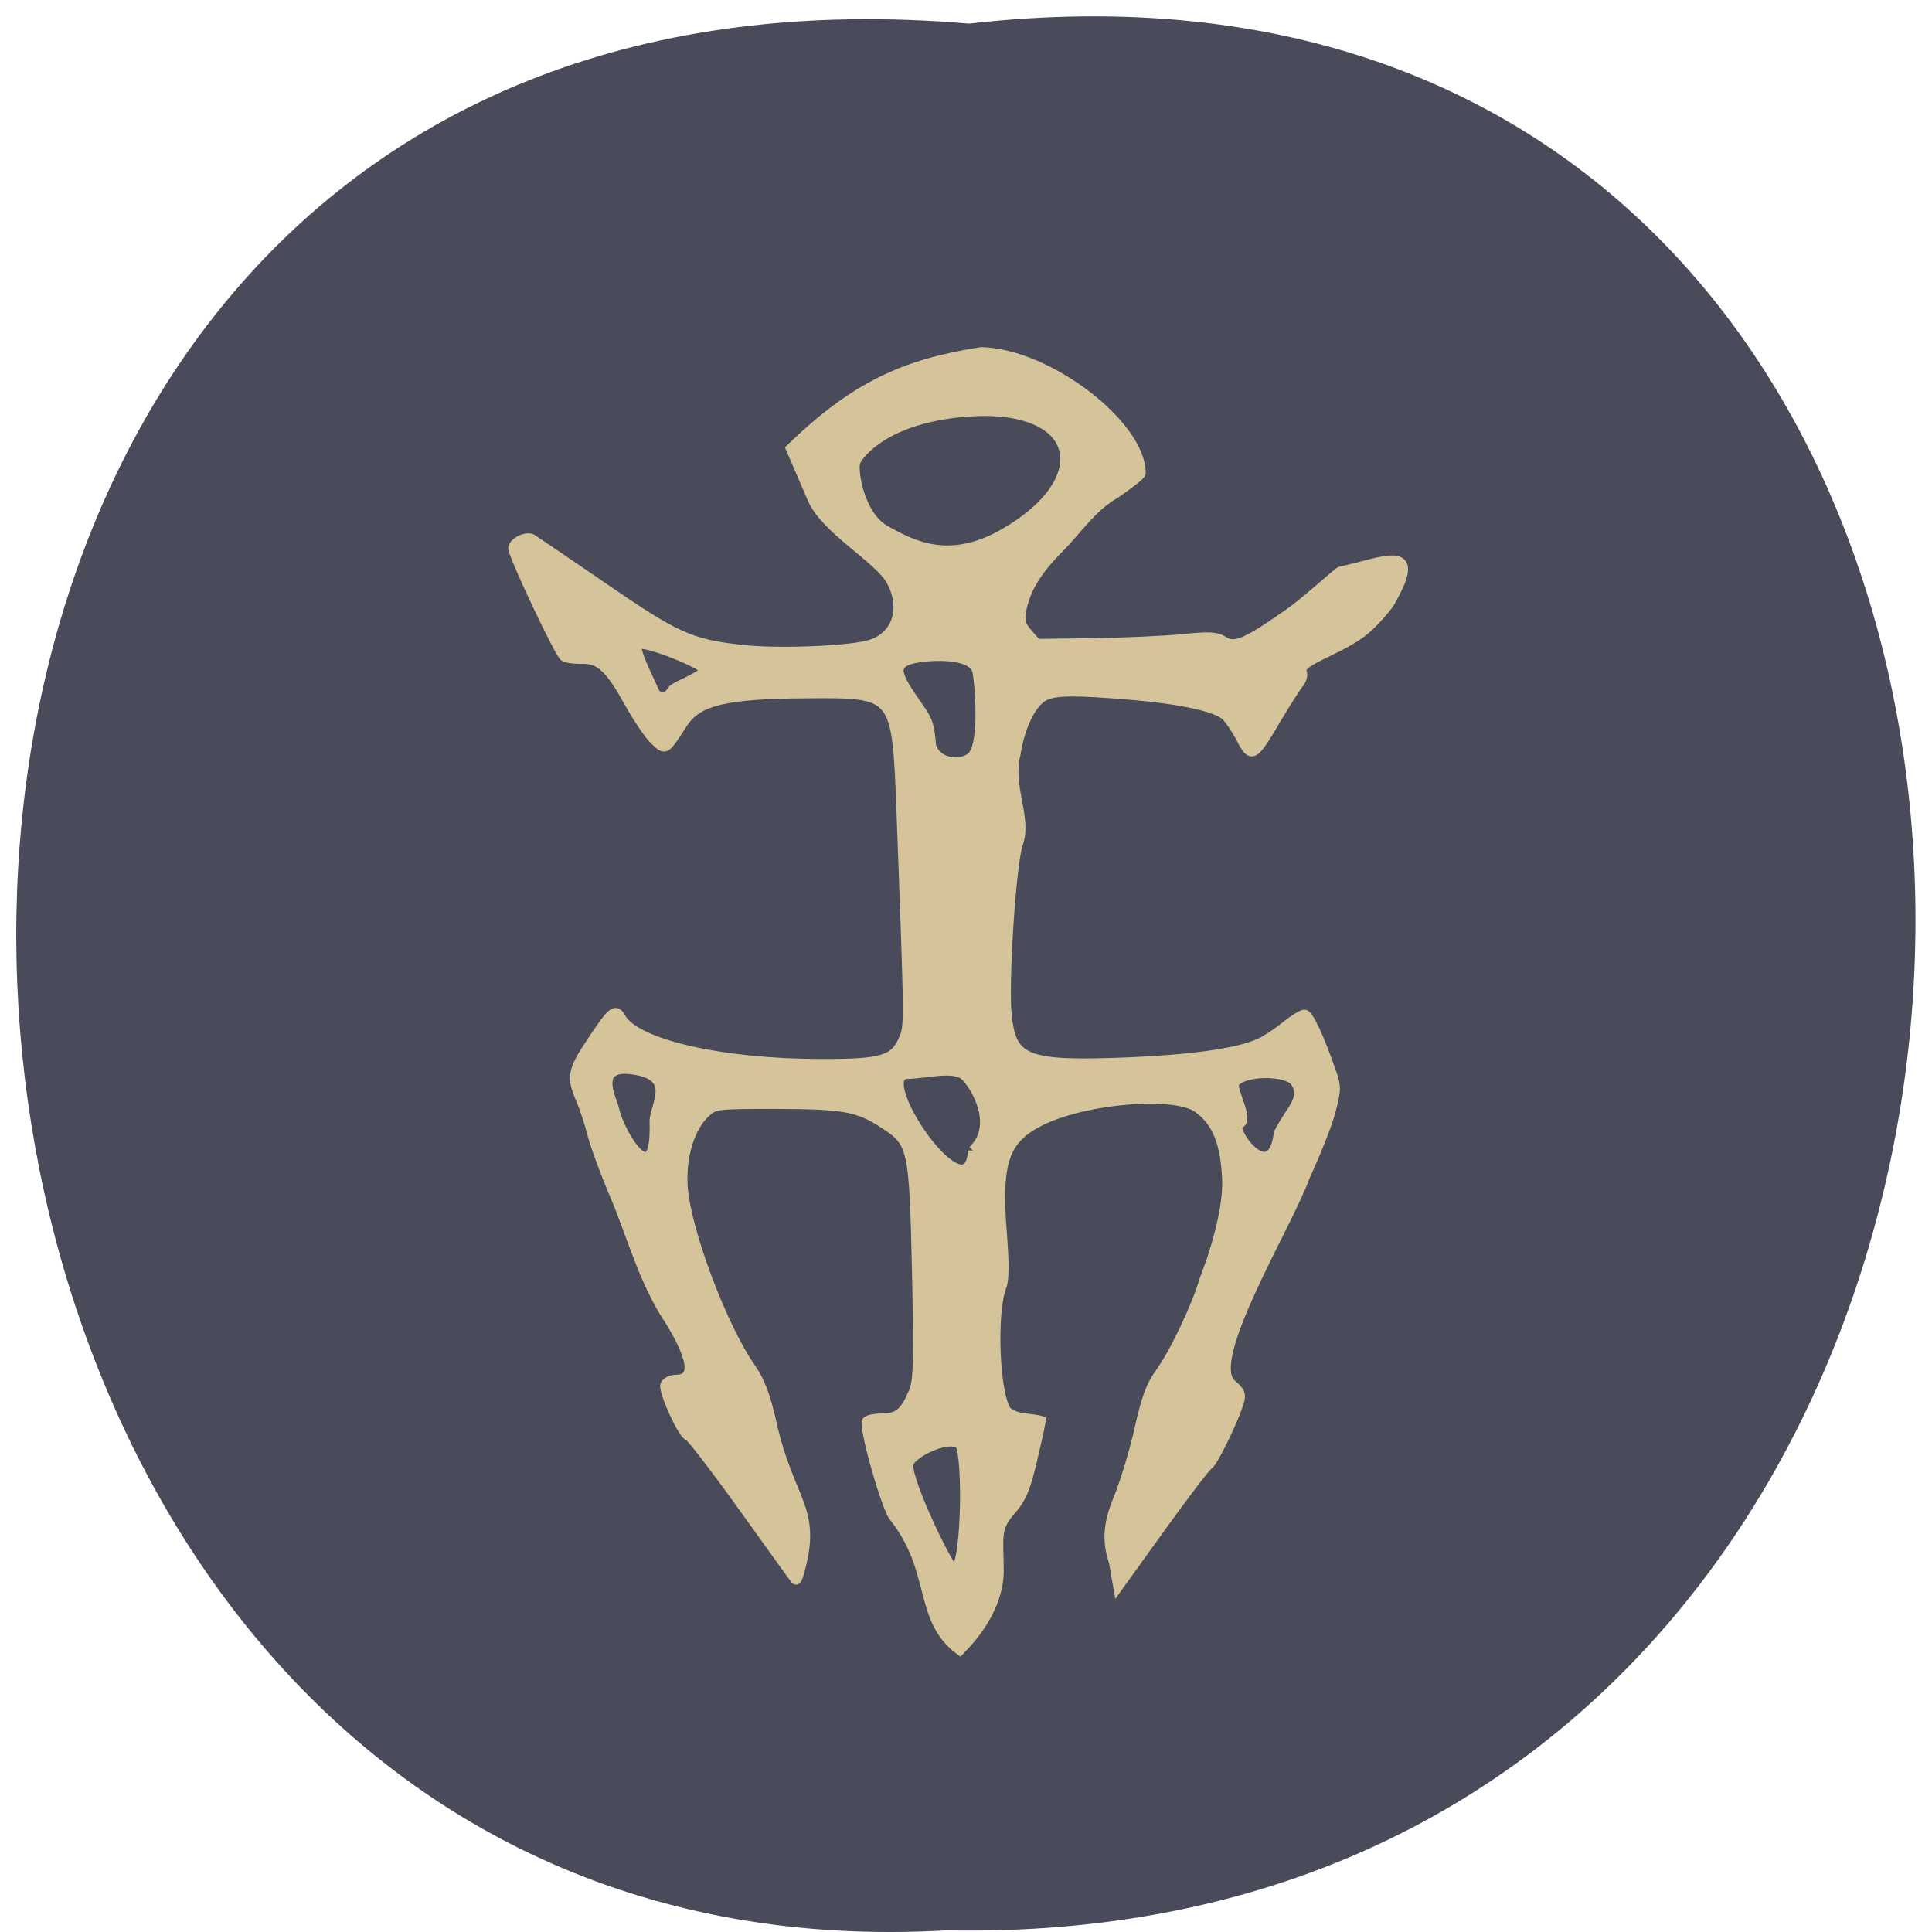<svg xmlns="http://www.w3.org/2000/svg" viewBox="0 0 32 32"><path d="m 16.05 0.391 c 21.11 -2.402 20.816 31.992 -0.375 31.582 c -19.707 1.133 -21.488 -33.453 0.375 -31.582" fill="#494a5a"/><path d="m 269.22 145.65 c -1 -1.219 -4.03 -11.875 -3.563 -12.625 c 0.156 -0.219 1.094 -0.406 2.094 -0.406 c 2.031 0 2.938 -0.75 4.063 -3.406 c 0.656 -1.531 0.719 -3.656 0.469 -16.06 c -0.375 -16.469 -0.5 -17.09 -4.375 -19.594 c -3.438 -2.25 -5.281 -2.563 -14.25 -2.594 c -7.969 0 -8.188 0.031 -9.375 1.125 c -2.094 1.906 -3.281 5.781 -3.03 9.813 c 0.375 5.75 5.219 18.625 9 24.03 c 1.219 1.75 1.906 3.531 2.75 7.188 c 2.406 10.906 6.281 11.375 3.531 20.406 c -0.125 0.344 -0.25 0.563 -0.344 0.438 c -0.094 -0.094 -3.187 -4.406 -6.906 -9.594 c -3.719 -5.188 -7 -9.438 -7.25 -9.438 c -0.688 0 -3.406 -5.938 -3.094 -6.75 c 0.156 -0.375 0.781 -0.688 1.438 -0.688 c 2.625 0 2.313 -2.688 -0.844 -7.844 c -3.406 -5.03 -5.094 -11.438 -7.188 -16.375 c -1.375 -3.219 -2.75 -6.969 -3.094 -8.375 c -0.344 -1.406 -1.031 -3.438 -1.5 -4.563 c -1.281 -2.938 -1.125 -3.781 1.438 -7.625 c 2.719 -4.094 3.156 -4.438 3.844 -3.188 c 1.906 3.5 13.281 6.125 26.5 6.125 c 8.06 0.031 9.781 -0.469 10.938 -3.156 c 0.813 -1.875 0.844 -0.938 -0.25 -30.406 c -0.594 -15.594 -0.625 -15.625 -12.438 -15.531 c -10.906 0.063 -14.531 0.938 -16.5 3.906 c -2.438 3.75 -2.281 3.625 -3.688 2.344 c -0.688 -0.625 -2.188 -2.813 -3.344 -4.875 c -2.656 -4.781 -3.906 -5.969 -6.313 -5.938 c -1 0.031 -2.094 -0.125 -2.375 -0.313 c -0.625 -0.375 -6.781 -13.406 -6.781 -14.344 c 0 -0.781 1.781 -1.656 2.5 -1.219 c 0.313 0.188 4.531 3.063 9.375 6.375 c 9.688 6.656 11.531 7.5 18.313 8.281 c 4.906 0.563 14.625 0.156 17.219 -0.688 c 3.438 -1.125 4.625 -4.719 2.75 -8.344 c -1.563 -3.03 -8.719 -6.844 -10.5 -10.969 l -2.875 -6.656 c 8.437 -8.156 14.969 -11.188 25.22 -12.781 c 8.781 0.156 21.16 9.656 21.16 16.03 c 0.063 0.188 -1.5 1.438 -3.5 2.781 c -3.03 1.75 -5.094 4.906 -7.188 7 c -3.125 3.125 -4.625 5.594 -5.156 8.469 c -0.25 1.375 -0.094 1.906 0.875 3.03 l 1.188 1.344 l 7.531 -0.094 c 4.156 -0.063 9.469 -0.313 11.813 -0.531 c 3.5 -0.375 4.438 -0.313 5.344 0.25 c 1.531 1 3 0.375 8.625 -3.563 c 2.594 -1.813 6.625 -5.594 6.938 -5.656 c 5.438 -1.094 11.219 -4.094 6.625 3.906 c 0.031 0.156 -2.219 3.094 -4.188 4.438 c -3.531 2.438 -8.125 3.563 -7.563 5 c 0.156 0.375 -0.031 1.063 -0.406 1.5 c -0.375 0.438 -1.688 2.5 -2.938 4.594 c -3.094 5.281 -3.313 5.375 -4.719 2.656 c -0.656 -1.25 -1.563 -2.594 -2.063 -3.03 c -1.281 -1.125 -5.813 -2.125 -12.375 -2.688 c -7.5 -0.625 -10.125 -0.625 -11.594 0.094 c -1.719 0.875 -3.219 3.875 -3.844 7.75 c -1.094 4.375 1.531 8.313 0.344 11.813 c -0.938 2.656 -1.969 18.625 -1.5 22.875 c 0.656 5.969 2.563 6.688 16.375 6.125 c 7.969 -0.344 13.938 -1.156 16.844 -2.375 c 0.875 -0.344 2.531 -1.406 3.625 -2.313 c 1.125 -0.906 2.281 -1.625 2.594 -1.625 c 0.531 0 1.969 3.063 3.5 7.5 c 0.719 2 0.719 2.438 0 5.188 c -0.406 1.656 -1.969 5.594 -3.438 8.781 c -2.313 6.438 -13.313 24.22 -9.781 27.469 c 1.219 1.031 1.375 1.375 1 2.531 c -0.719 2.375 -3.406 7.844 -4 8.188 c -0.313 0.156 -3.156 3.875 -6.281 8.219 l -5.688 7.906 l -0.563 -3.219 c -1.094 -3.219 -0.531 -5.625 0.531 -8.25 c 0.938 -2.281 2.219 -6.5 2.844 -9.375 c 0.906 -4.03 1.531 -5.75 2.656 -7.313 c 1.938 -2.625 4.938 -8.938 5.969 -12.5 c 1.781 -4.563 3.125 -9.781 3 -13.25 c -0.219 -4.906 -1.313 -7.656 -3.844 -9.5 c -3.03 -2.188 -14.563 -1.281 -20.594 1.563 c -5.094 2.438 -6.156 5.438 -5.406 14.938 c 0.313 4 0.313 6.25 -0.031 7.125 c -1.406 3.625 -0.906 14.844 0.75 16.656 c 1.438 1.063 3.03 0.75 4.469 1.188 c -0.031 0.219 -0.531 2.5 -1.156 5.125 c -0.906 3.875 -1.438 5.094 -2.781 6.656 c -2.156 2.438 -1.688 3.344 -1.656 8.25 c -0.125 4.531 -3.063 8.219 -5.156 10.344 c -5.594 -4.156 -3.094 -10.563 -8.75 -17.688 m 7.656 6.719 c 1.969 2.625 2.281 -15.594 1 -16.406 c -1.719 -1.094 -6.75 1.438 -6.75 2.875 c 0 2.406 4.469 11.781 5.75 13.531 m 2.813 -55.22 c 3.5 -3.344 0.375 -8.563 -0.969 -9.875 c -1.469 -1.438 -5.406 -0.281 -7.813 -0.281 c -4.719 0.375 8.281 19.313 8.781 10.156 m 42.656 -9.219 c -1.219 -1.438 -6.906 -1.438 -8 0.25 c -0.5 0.813 2.031 4.969 0.656 5.375 c -1.594 0.438 4.281 8.813 5.219 1.281 c 1.563 -3.156 3.75 -4.594 2.125 -6.906 m -84.84 5.406 c -0.063 -2.031 3.156 -6.156 -2.938 -6.938 c -5.281 -0.719 -2.688 4 -2.406 5.25 c 0.688 3.281 5.656 11.5 5.344 1.688 m 42.28 -48.656 c 1.375 -1.969 0.875 -9 0.5 -11.03 c -0.438 -2.156 -4.844 -2.25 -7.531 -1.875 c -4.531 0.594 -3.03 2.625 -0.25 6.656 c 0.906 1.344 1.438 1.875 1.656 5.03 c 0.656 2.594 4.5 2.813 5.625 1.219 m -39.906 -8.531 c 0.406 -0.625 4.938 -2.094 4.094 -2.938 c -0.969 -0.938 -8.06 -3.781 -8.75 -3.125 c -0.563 0.563 1.688 4.906 2.094 5.906 c 0.531 1.406 1.719 1.5 2.563 0.156 m 43.812 -20.688 c 12.625 -7.156 10.5 -17.344 -4.75 -16.219 c -10.938 0.813 -14.438 5.688 -14.813 6.625 c -0.406 1.031 0.438 7.25 4.125 9.188 c 2.938 1.563 7.938 4.656 15.438 0.406" transform="matrix(0.125 0 0 0.125 -18.848 6.915)" fill="#d5c399" stroke="#d5c399" stroke-width="1.308"/></svg>